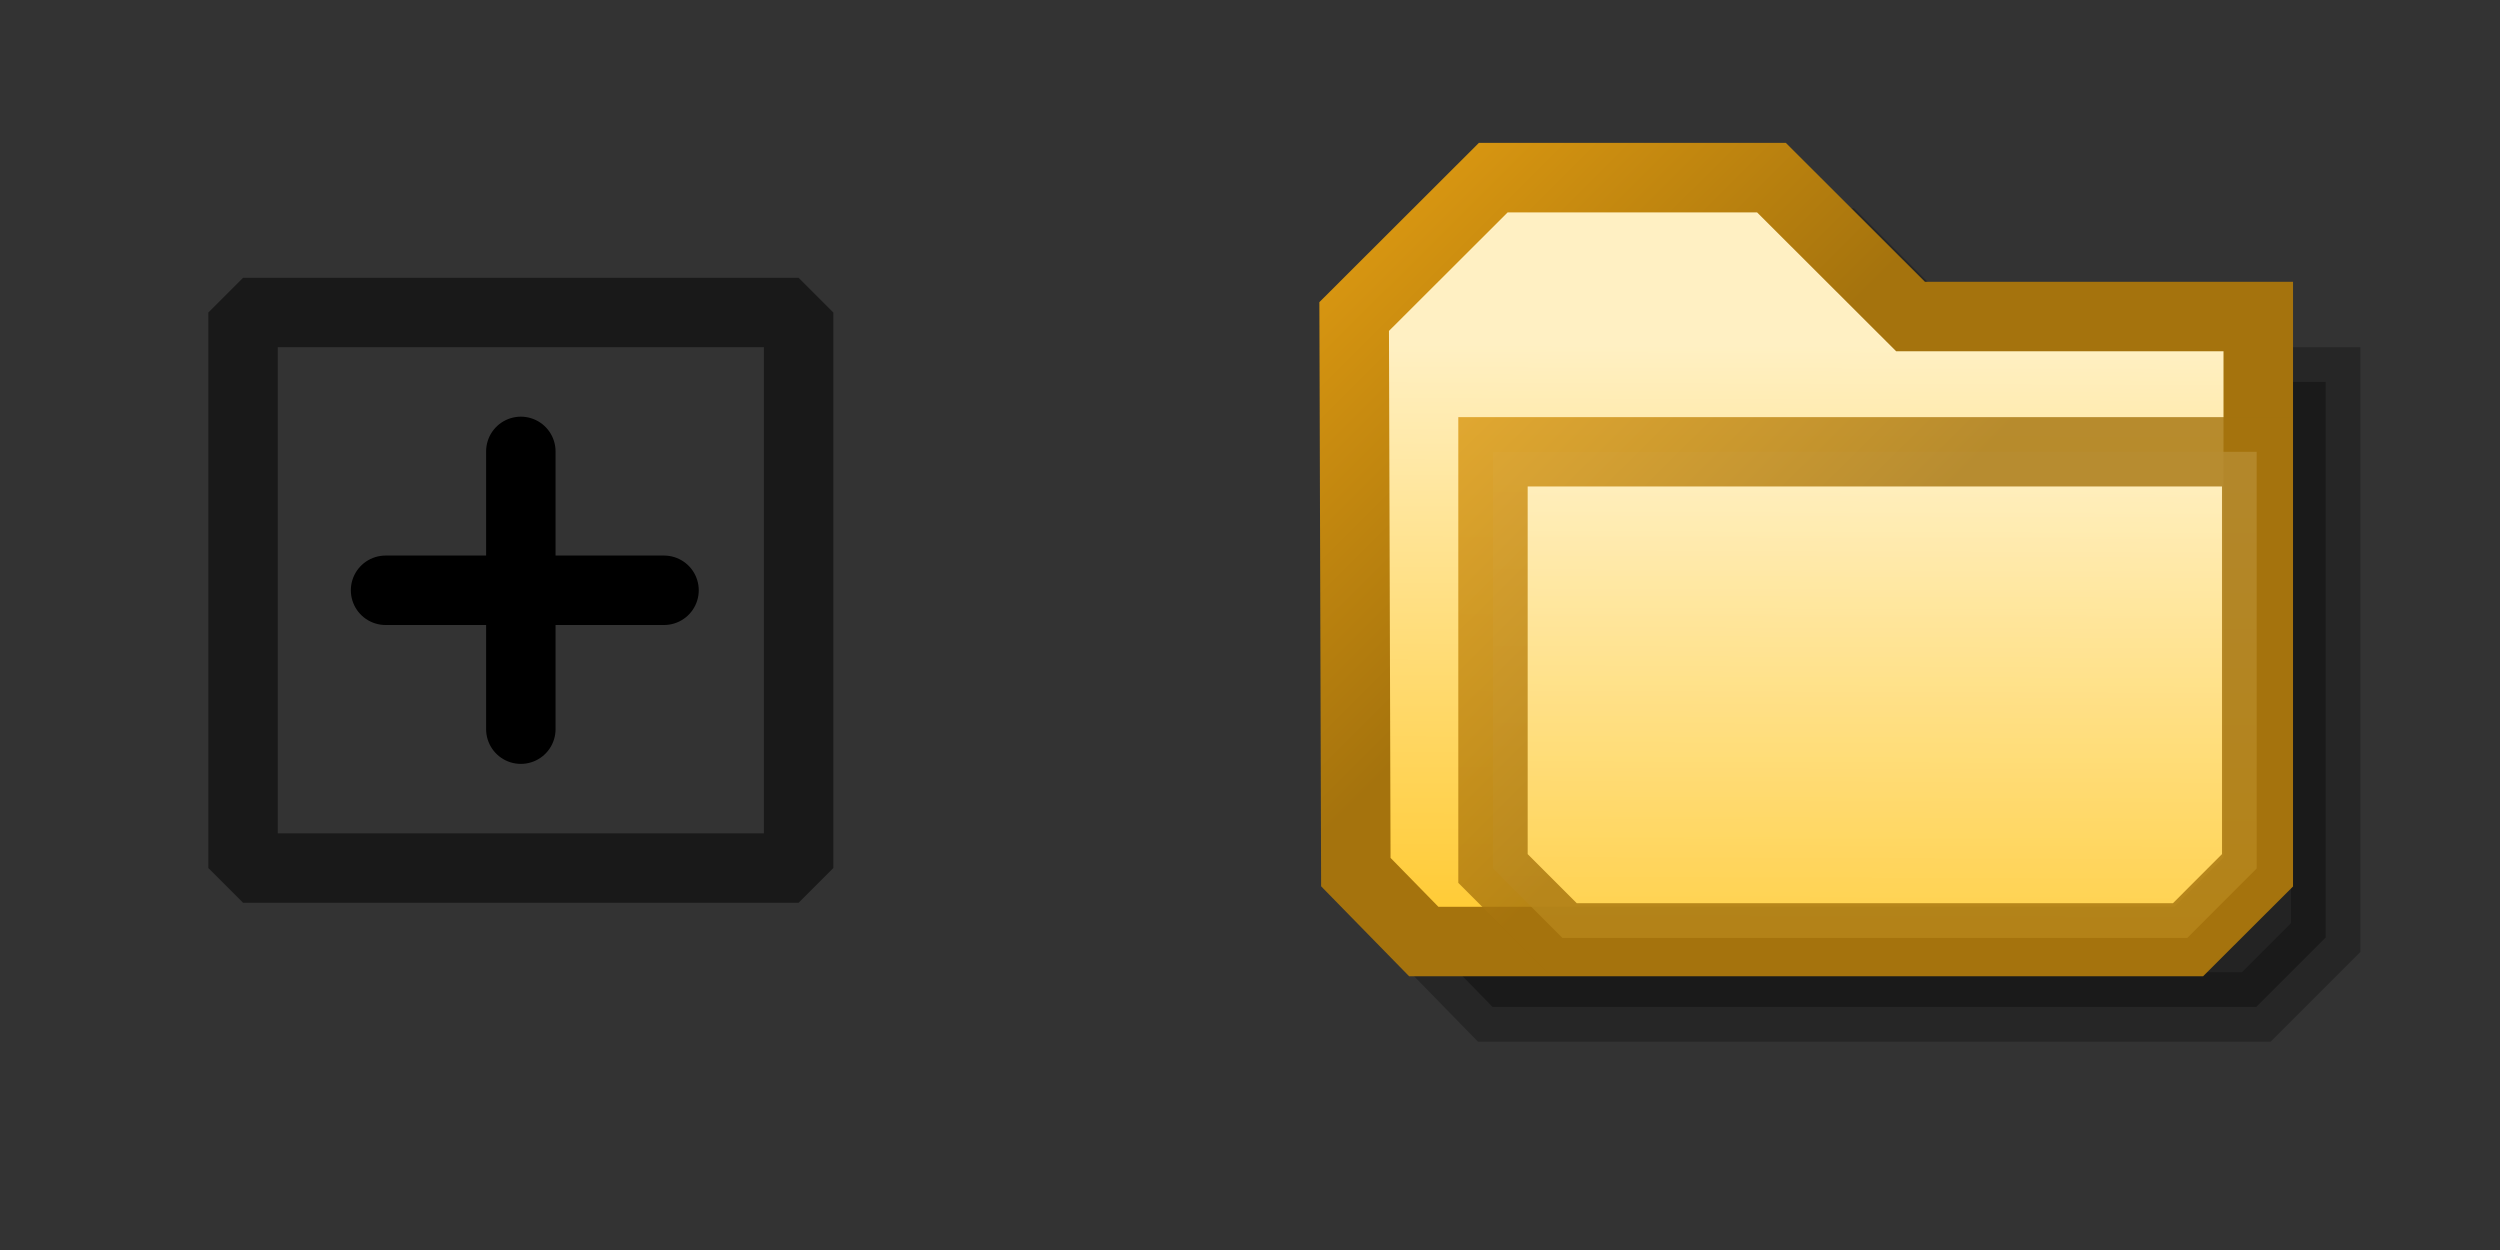 <?xml version="1.0" encoding="UTF-8" standalone="no"?>
<!-- Created with Inkscape (http://www.inkscape.org/) -->
<svg
   xmlns:dc="http://purl.org/dc/elements/1.1/"
   xmlns:cc="http://web.resource.org/cc/"
   xmlns:rdf="http://www.w3.org/1999/02/22-rdf-syntax-ns#"
   xmlns:svg="http://www.w3.org/2000/svg"
   xmlns="http://www.w3.org/2000/svg"
   xmlns:xlink="http://www.w3.org/1999/xlink"
   xmlns:sodipodi="http://inkscape.sourceforge.net/DTD/sodipodi-0.dtd"
   xmlns:inkscape="http://www.inkscape.org/namespaces/inkscape"
   width="36px"
   height="18px"
   id="svg2"
   sodipodi:version="0.32"
   inkscape:version="0.42"
   sodipodi:docbase="C:\Inetpub\wwwroot\AJAXEngine\_tree"
   sodipodi:docname="dc.svg"
   inkscape:export-filename="C:\Inetpub\wwwroot\AJAXEngine\_tree\dc.png"
   inkscape:export-xdpi="90.000000"
   inkscape:export-ydpi="90.000000">
  <rect width="100%" height="100%" fill="#333333" stroke="none"/>
  <defs
     id="defs4">
    <linearGradient
       id="linearGradient2851">
      <stop
         id="stop2853"
         offset="0"
         style="stop-color:#a5730d;stop-opacity:1;" />
      <stop
         id="stop2855"
         offset="1"
         style="stop-color:#e59f12;stop-opacity:1;" />
    </linearGradient>
    <linearGradient
       id="linearGradient2824">
      <stop
         style="stop-color:#ffc726;stop-opacity:1;"
         offset="0"
         id="stop2826" />
      <stop
         style="stop-color:#fff0c3;stop-opacity:1;"
         offset="1"
         id="stop2828" />
    </linearGradient>
    <linearGradient
       inkscape:collect="always"
       xlink:href="#linearGradient2824"
       id="linearGradient2830"
       x1="16.18"
       y1="14.948"
       x2="16.209"
       y2="5.86"
       gradientUnits="userSpaceOnUse"
       gradientTransform="matrix(1.001,0,0,1,9.294,-0.89)" />
    <linearGradient
       inkscape:collect="always"
       xlink:href="#linearGradient2851"
       id="linearGradient2849"
       x1="14.707"
       y1="7.962"
       x2="9.692"
       y2="2.948"
       gradientUnits="userSpaceOnUse"
       gradientTransform="matrix(1.001,0,0,1,9.294,-0.89)" />
    <linearGradient
       inkscape:collect="always"
       xlink:href="#linearGradient2824"
       id="linearGradient2859"
       gradientUnits="userSpaceOnUse"
       gradientTransform="matrix(1.002,0,0,0.998,11.285,1.122)"
       x1="16.18"
       y1="14.948"
       x2="16.209"
       y2="5.86" />
    <linearGradient
       inkscape:collect="always"
       xlink:href="#linearGradient2851"
       id="linearGradient2861"
       gradientUnits="userSpaceOnUse"
       gradientTransform="matrix(1.002,0,0,0.998,11.285,1.122)"
       x1="14.707"
       y1="7.962"
       x2="9.692"
       y2="2.948" />
  </defs>
  <sodipodi:namedview
     id="base"
     pagecolor="#ffffff"
     bordercolor="#666666"
     borderopacity="1.0"
     inkscape:pageopacity="0.0"
     inkscape:pageshadow="2"
     inkscape:zoom="25.916667"
     inkscape:cx="16.784566"
     inkscape:cy="9.0000000"
     inkscape:document-units="px"
     inkscape:current-layer="layer1"
     gridspacingx="1px"
     gridspacingy="1px"
     showguides="true"
     inkscape:guide-bbox="true"
     inkscape:window-width="1024"
     inkscape:window-height="718"
     inkscape:window-x="-4"
     inkscape:window-y="-4"
     inkscape:grid-points="true"
     inkscape:guide-points="true">
    <sodipodi:guide
       orientation="vertical"
       position="0"
       id="guide1316" />
    <sodipodi:guide
       orientation="horizontal"
       position="18"
       id="guide1318" />
    <sodipodi:guide
       orientation="vertical"
       position="14.023"
       id="guide2863" />
  </sodipodi:namedview>
  <g
     inkscape:label="Ebene 1"
     inkscape:groupmode="layer"
     id="layer1">
    <path
       style="fill:#000000;fill-opacity:0.314;fill-rule:evenodd;stroke:#000000;stroke-width:1px;stroke-linecap:butt;stroke-linejoin:miter;stroke-opacity:0.251"
       d="M 21.493,14.5 L 20.517,13.5 L 20.493,5.5 L 22.493,3.5 L 26.492,3.5 L 28.491,5.5 L 33.49,5.5 L 33.49,13.5 L 32.49,14.5 L 21.493,14.5 z "
       id="path1350"
       sodipodi:nodetypes="cccccccccc" />
    <path
       style="fill:url(#linearGradient2830);fill-opacity:1;fill-rule:evenodd;stroke:url(#linearGradient2849);stroke-width:1.001px;stroke-linecap:butt;stroke-linejoin:miter;stroke-opacity:1"
       d="M 20.502,13.558 L 19.524,12.558 L 19.5,4.558 L 21.503,2.558 L 25.509,2.558 L 27.512,4.558 L 32.519,4.558 L 32.519,12.558 L 31.517,13.558 L 20.502,13.558 z "
       id="path2096"
       sodipodi:nodetypes="cccccccccc" />
    <path
       style="opacity:0.8;fill:url(#linearGradient2859);fill-opacity:1;fill-rule:evenodd;stroke:url(#linearGradient2861);stroke-width:0.999;stroke-linecap:butt;stroke-linejoin:miter;stroke-miterlimit:4;stroke-dasharray:none;stroke-opacity:1"
       d="M 22.499,13.506 L 21.499,12.506 L 21.499,6.506 L 29.497,6.506 L 32.496,6.506 L 32.496,12.506 L 31.497,13.506 L 22.499,13.506 L 22.499,13.506 L 22.499,13.506 z "
       id="path2857"
       sodipodi:nodetypes="cccccccc"
       inkscape:export-xdpi="90.000000"
       inkscape:export-ydpi="90.000000" />
    <g
       id="g3096"
       inkscape:label="Ebene 1">
      <rect
         y="4.5"
         x="3.5"
         height="8"
         width="8"
         id="rect3098"
         style="opacity:1;color:#000000;fill:none;fill-opacity:0.196;fill-rule:nonzero;stroke:#000000;stroke-width:1;stroke-linecap:round;stroke-linejoin:bevel;marker:none;marker-start:none;marker-mid:none;marker-end:none;stroke-miterlimit:4;stroke-dasharray:none;stroke-dashoffset:0;stroke-opacity:0.502;visibility:visible;display:inline;overflow:visible" />
      <path
         id="path3100"
         d="M 5.552,8.5 L 9.562,8.5"
         style="fill:none;fill-opacity:1;fill-rule:evenodd;stroke:#000000;stroke-width:1px;stroke-linecap:round;stroke-linejoin:miter;stroke-opacity:1" />
      <path
         id="path2047"
         d="M 7.5,6.5 L 7.5,10.5"
         style="fill:none;fill-opacity:1;fill-rule:evenodd;stroke:#000000;stroke-width:1px;stroke-linecap:round;stroke-linejoin:miter;stroke-opacity:1" />
    </g>
  </g>
</svg>
